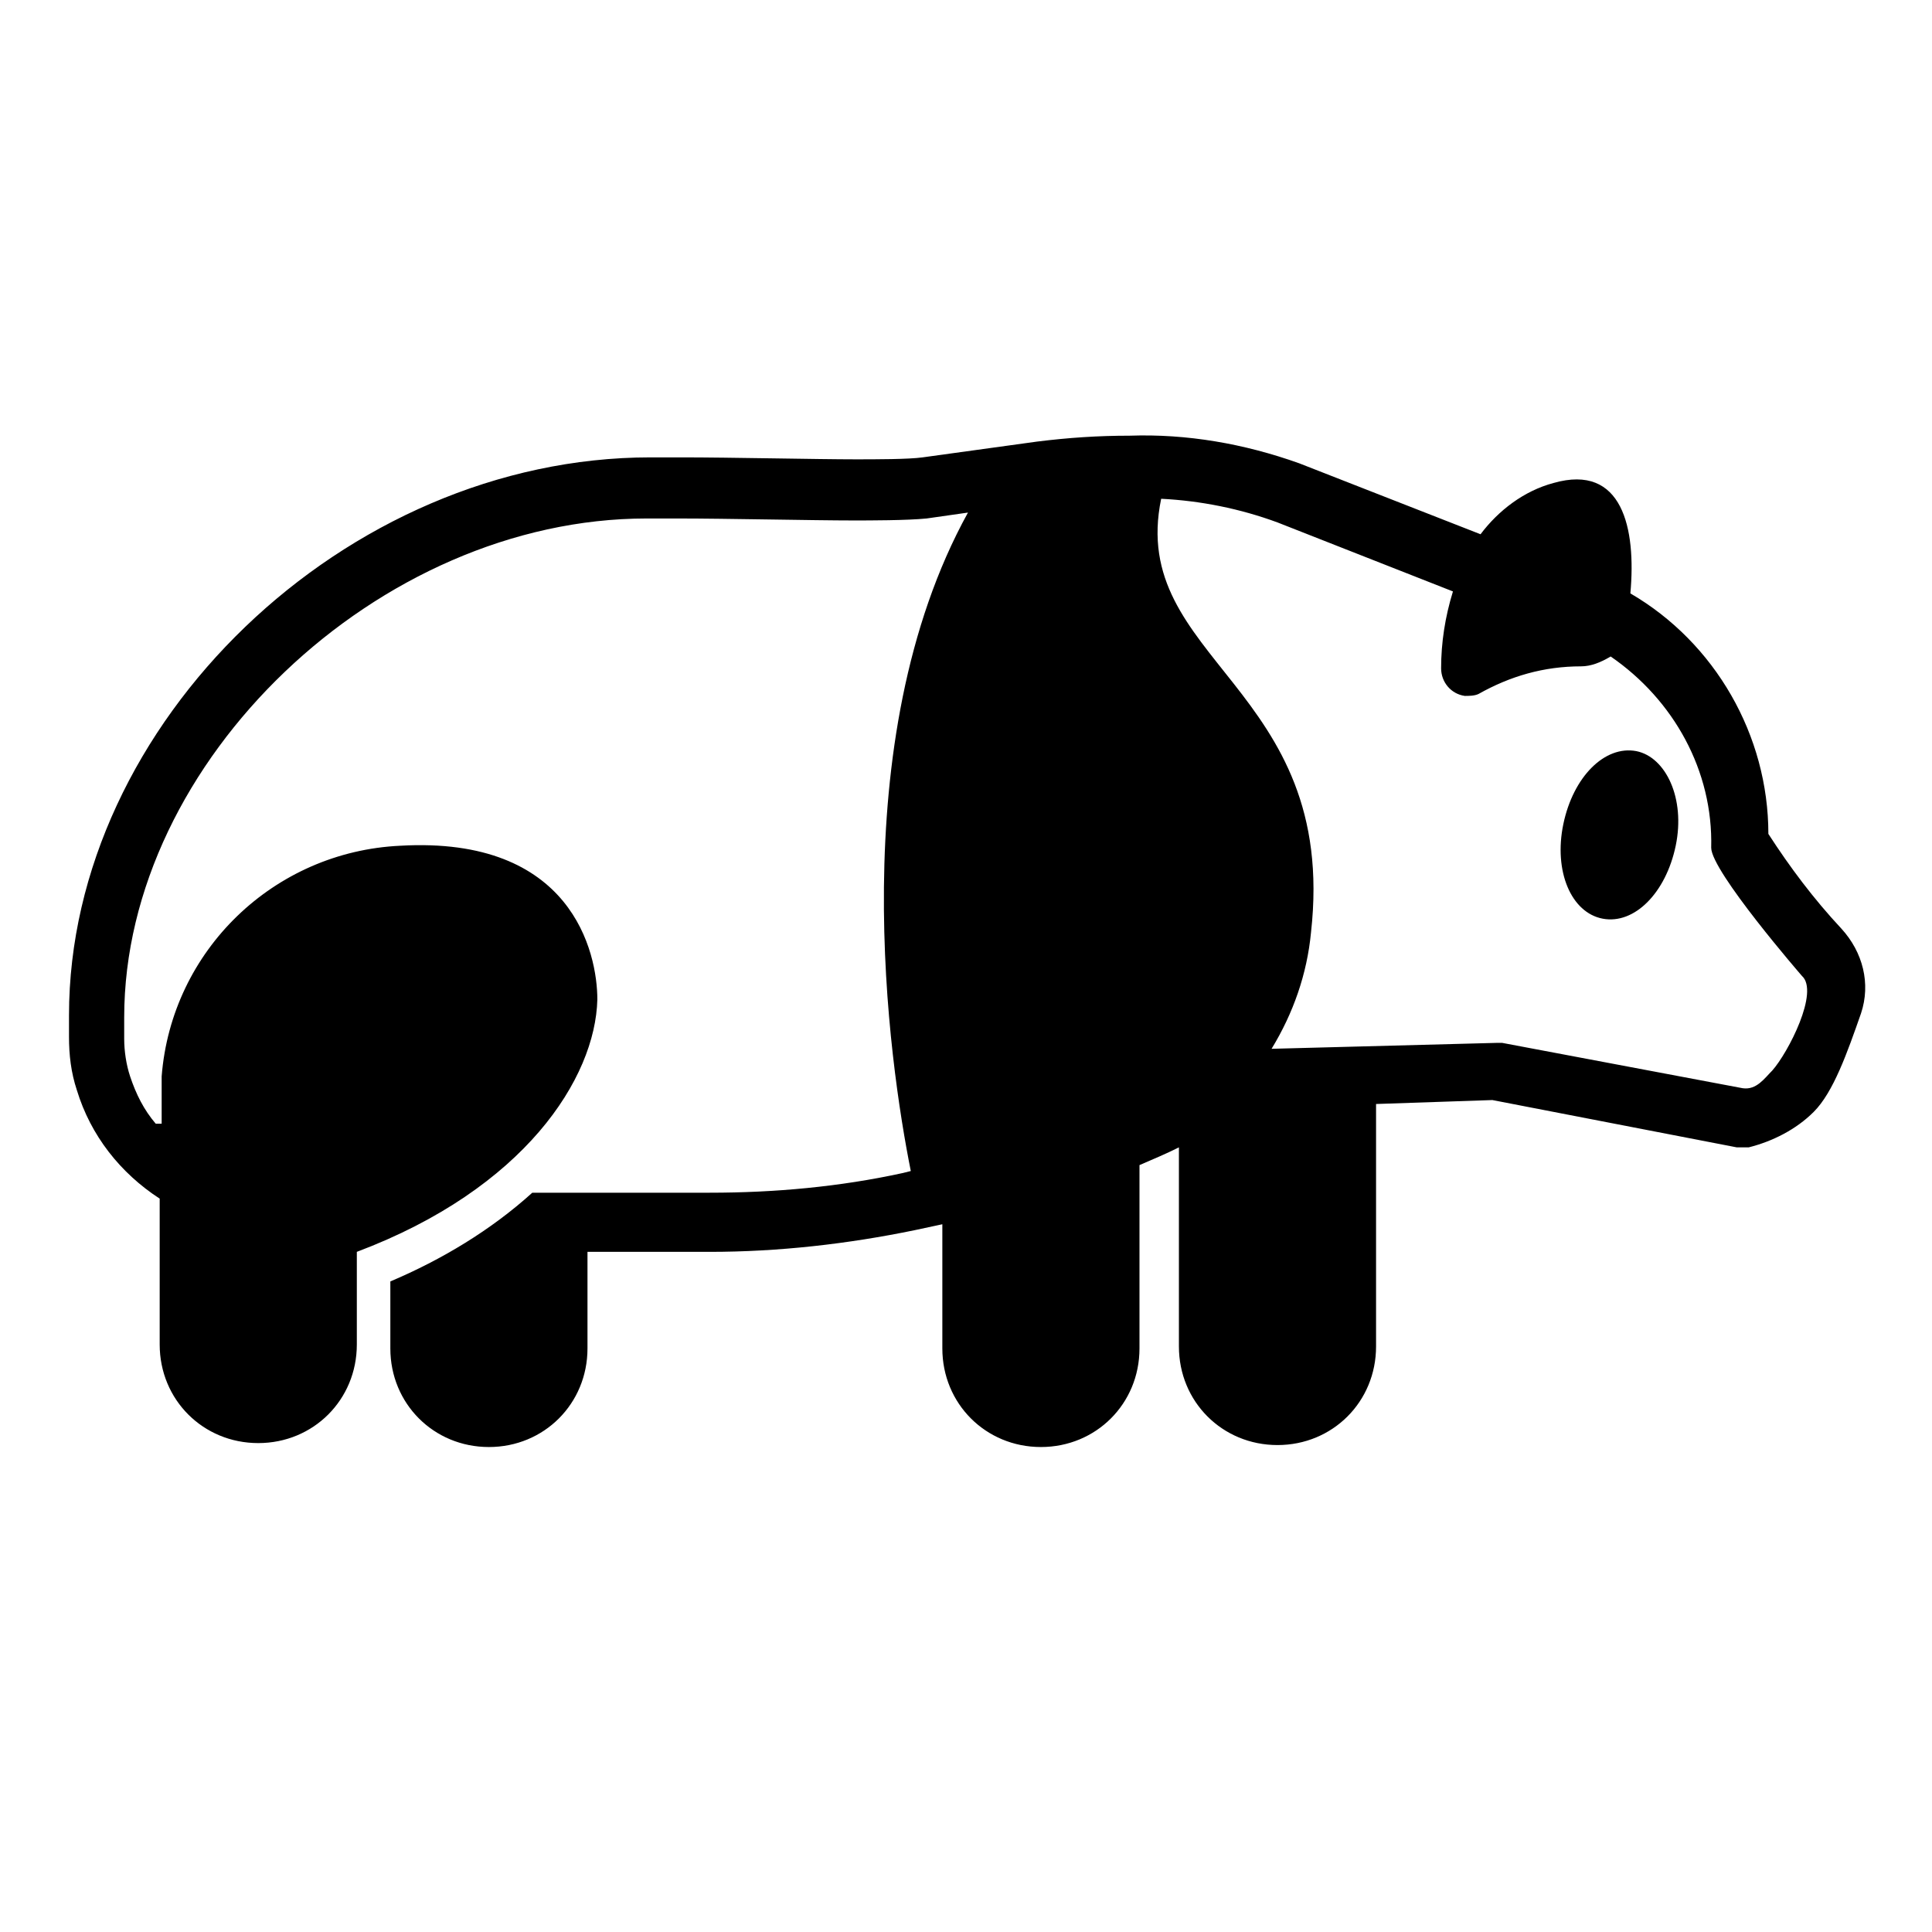<svg width="98" height="98" xmlns="http://www.w3.org/2000/svg" xmlns:xlink="http://www.w3.org/1999/xlink" xml:space="preserve" overflow="hidden"><g transform="translate(-778 -530)"><g><g><g><g><path d="M861 568.1C859.4 567.8 857.8 569.4 857.3 571.8 856.8 574.2 857.7 576.3 859.3 576.6 860.9 576.9 862.5 575.3 863 572.9 863.5 570.5 862.5 568.4 861 568.1Z" fill="#000000" fill-rule="nonzero" fill-opacity="1"/><path d="M785.9 587C785.3 586.3 784.9 585.5 784.6 584.6 784.4 584 784.3 583.3 784.3 582.7L784.3 581.6C784.3 568.6 797.2 556.3 810.8 556.3L812.4 556.3C814.8 556.3 819.3 556.4 821.3 556.4 822.1 556.4 824 556.4 825 556.3L827.1 556C820.7 567.6 823.1 583.9 824.2 589.4L823.8 589.5C820.6 590.2 817.3 590.5 814 590.5L805 590.5C802.9 592.4 800.4 593.9 797.8 595L797.8 598.4C797.8 601.2 800 603.4 802.8 603.4 805.6 603.4 807.8 601.2 807.8 598.4L807.8 593.5 814 593.5C817.5 593.5 821 593.1 824.4 592.4L825.8 592.1 825.8 598.4C825.8 601.2 828 603.4 830.8 603.4 833.6 603.4 835.8 601.2 835.8 598.4L835.8 589.1C836.5 588.8 837.2 588.5 837.8 588.2L837.8 598.3C837.8 601.1 840 603.3 842.8 603.3 845.6 603.3 847.8 601.1 847.8 598.3L847.8 586 853.7 585.8 866.1 588.2C866.3 588.2 866.5 588.2 866.7 588.2 867.9 587.9 869.1 587.3 870 586.4 871 585.4 871.7 583.4 872.4 581.4 872.9 579.9 872.5 578.3 871.4 577.1 870 575.6 868.8 574 867.7 572.3 867.7 567.3 865 562.6 860.7 560.1 861 556.8 860.3 553.5 856.8 554.5 855.3 554.9 854 555.9 853.1 557.1L843.9 553.5C841.1 552.5 838.2 552 835.3 552.1 833.7 552.1 832.2 552.2 830.6 552.4L824.8 553.2C824.1 553.3 822.4 553.3 821.4 553.3 819.5 553.3 815 553.2 812.6 553.2L811 553.2C795.5 553.2 781.5 566.7 781.5 581.5L781.5 582.6C781.5 583.5 781.6 584.4 781.9 585.3 782.6 587.6 784.1 589.5 786.1 590.8L786.1 598.2C786.1 601 788.3 603.2 791.1 603.2 793.9 603.2 796.1 601 796.1 598.2 796.1 598.2 796.1 598.2 796.1 598.2L796.1 593.5C804.6 590.3 808.2 584.7 808.3 580.7 808.3 578.3 807 572.4 798.3 572.9 791.9 573.2 786.7 578.2 786.2 584.6L786.2 587ZM867.9 584.3C867.5 584.7 867.1 585.3 866.4 585.2L854.2 582.9C854.1 582.9 854 582.9 853.9 582.9L842.5 583.2C843.6 581.4 844.3 579.4 844.5 577.3 845.9 564.8 835.2 563.5 836.9 555.3 838.9 555.4 840.9 555.8 842.8 556.5L851.7 560C851.3 561.3 851.1 562.6 851.1 563.9 851.1 564.6 851.6 565.2 852.3 565.3 852.5 565.3 852.8 565.3 853 565.2 854.6 564.3 856.3 563.8 858.2 563.8 858.7 563.8 859.2 563.6 859.7 563.3 862.9 565.5 864.9 569.1 864.8 573 864.8 574.2 869.4 579.5 869.4 579.5 870.3 580.3 868.7 583.4 867.9 584.3Z" fill="#000000" fill-rule="nonzero" fill-opacity="1"/></g></g></g></g></g></svg>